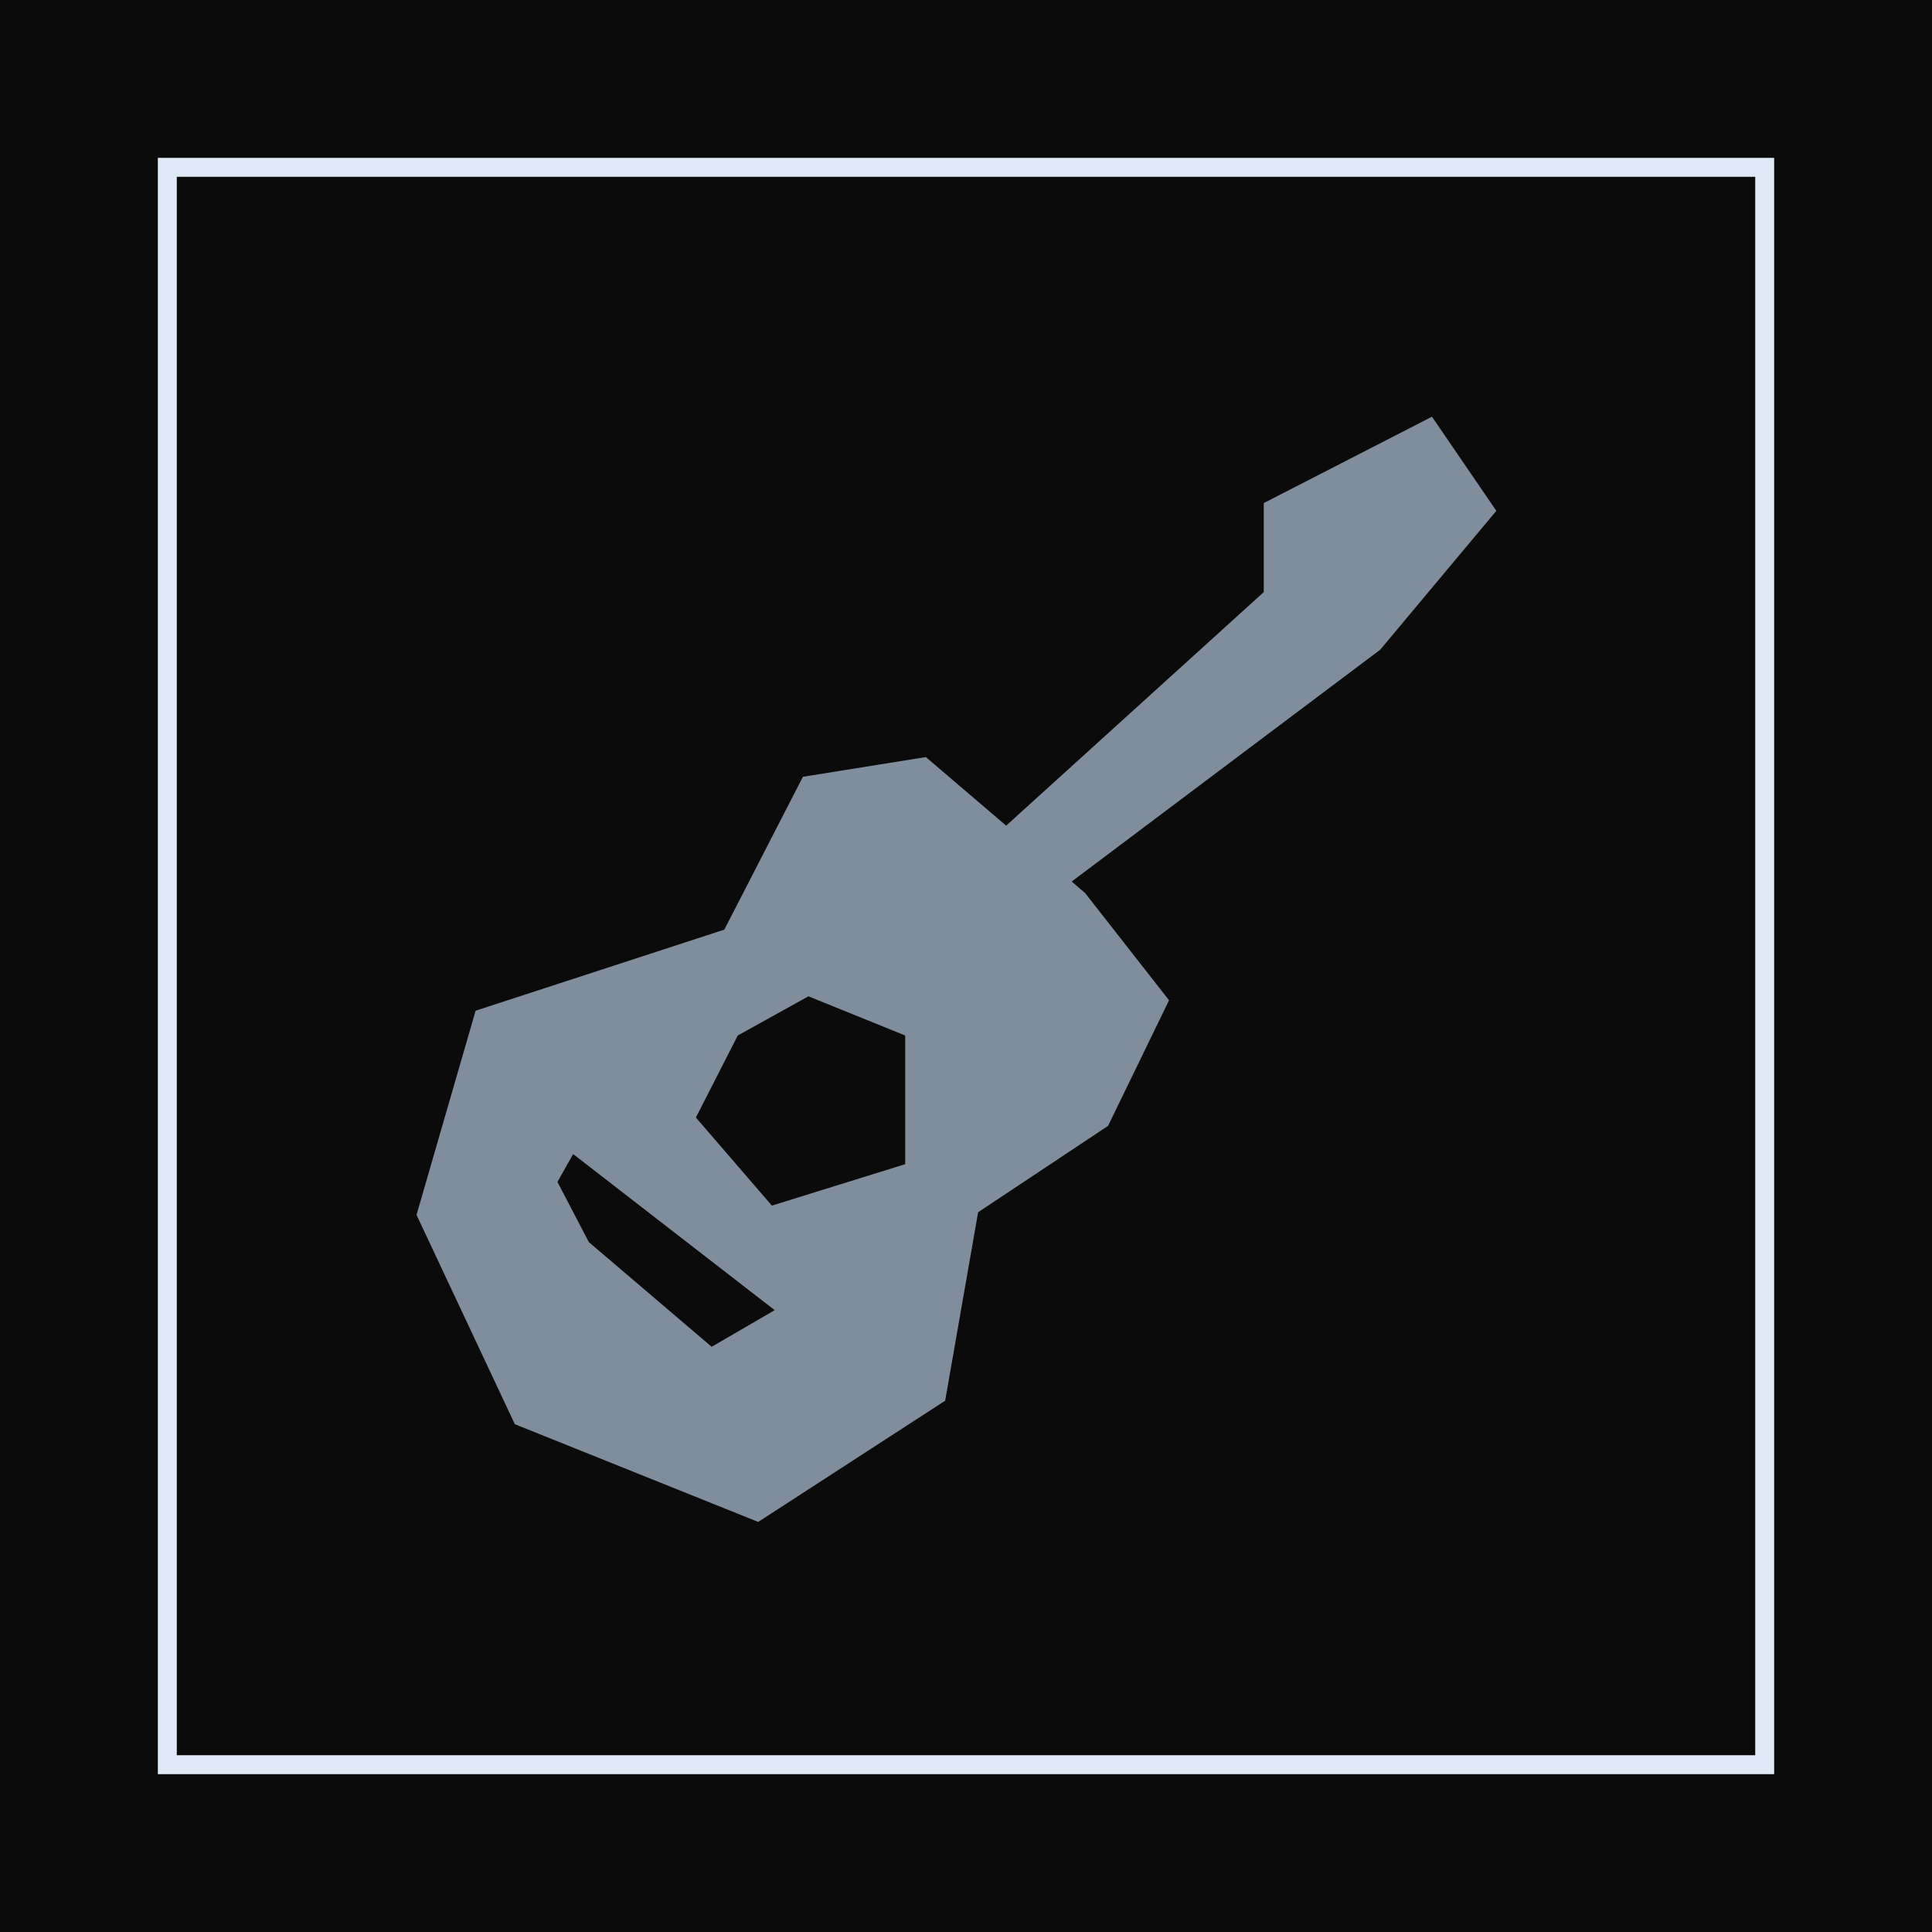 <svg width="102" height="102" viewBox="0 0 102 102" fill="none" xmlns="http://www.w3.org/2000/svg">
<rect x="0.5" y="0.5" width="101" height="101" fill="#0B0B0B" stroke="#0B0B0B"/>
<rect x="8.834" y="8.834" width="84.333" height="84.333" fill="#0B0B0B" stroke="#E0EAF7"/>
<g clip-path="url(#clip0_1475_1320)">
<path d="M79 26.97L75.6 22L66.72 26.56V31.26L53.12 43.59L48.88 39.97L42.39 41.01L38.24 49.08L25.11 53.36L21.99 64.14L27.18 75.19L40.03 80.35L49.9 73.95L51.64 64L58.5 59.44L61.72 52.81L57.29 47.15L56.58 46.54L72.87 34.3L78.99 26.98L79 26.97ZM37.58 71.11L31.09 65.58L29.43 62.4L30.26 60.93L40.9 69.17L37.58 71.1V71.11ZM47.8 61.46L40.75 63.65L36.74 59L38.95 54.67L42.68 52.6L47.79 54.67V61.46H47.8Z" fill="#808D9D"/>
</g>
<defs>
<clipPath id="clip0_1475_1320">
<rect width="57" height="58.35" fill="white" transform="translate(22 22)"/>
</clipPath>
</defs>
</svg>
